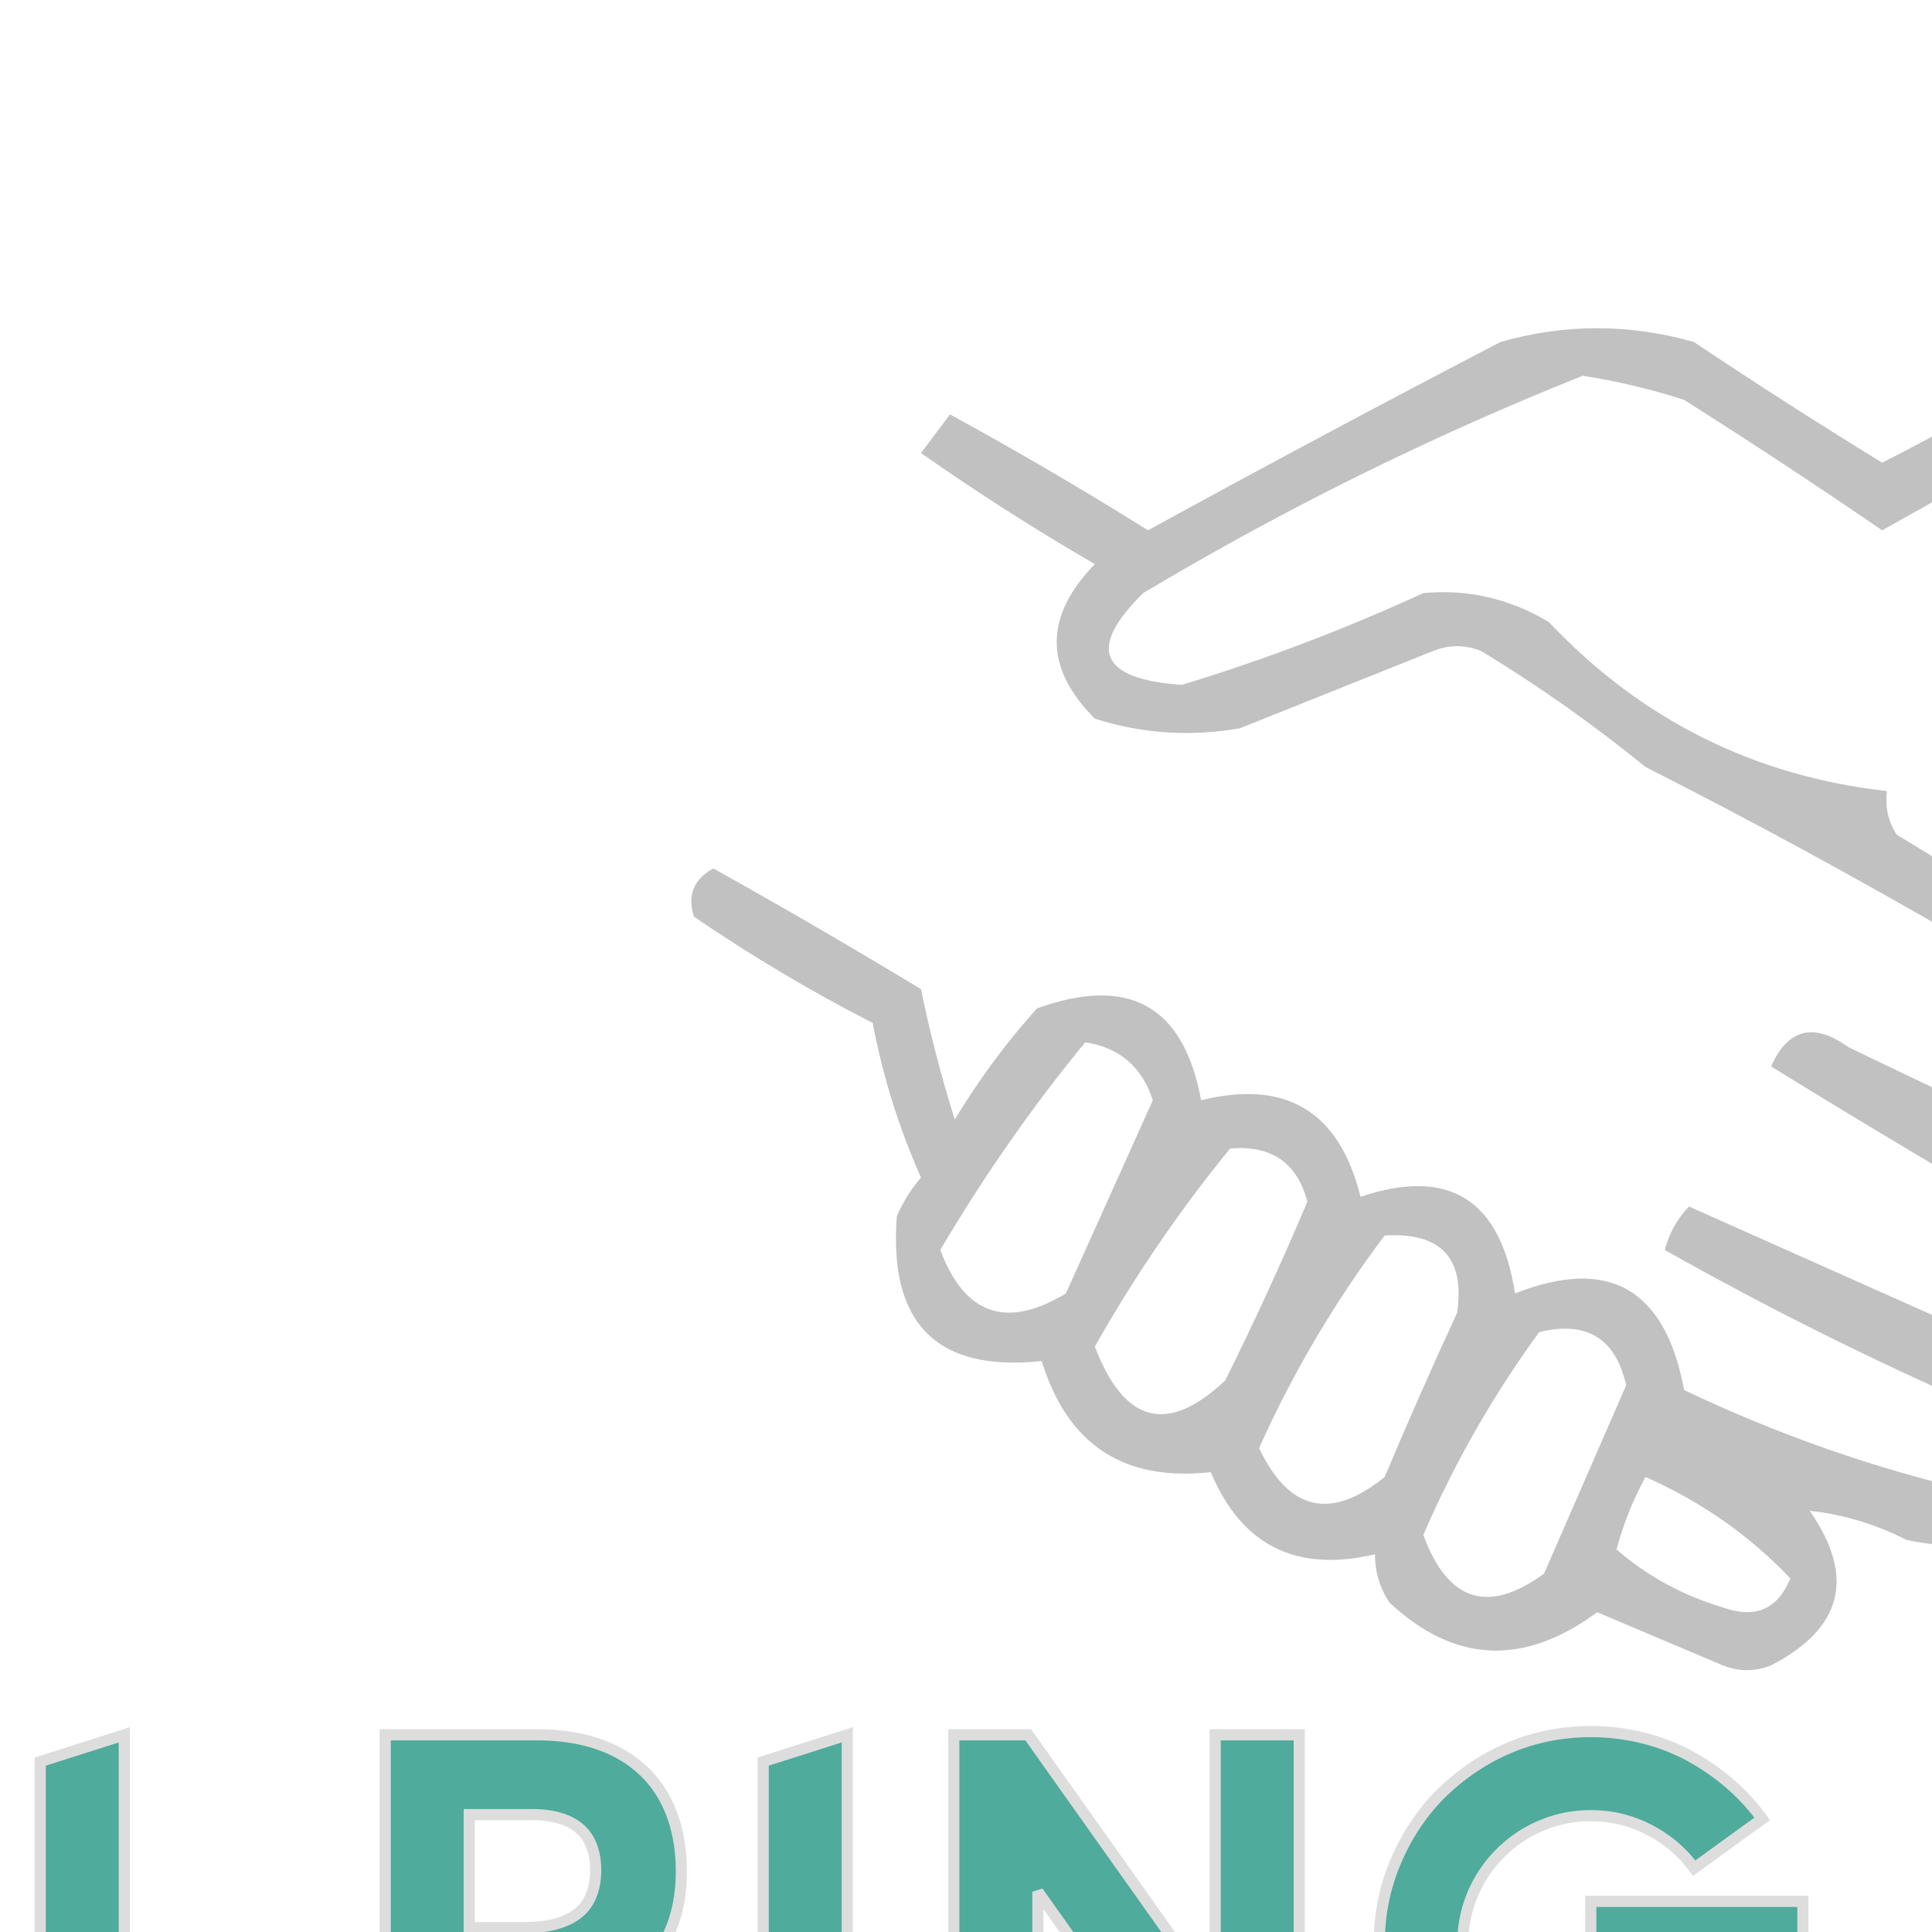 <?xml version="1.0" encoding="utf-8"?>
<svg viewBox="0 0 200 200" style="shape-rendering:geometricPrecision; text-rendering:geometricPrecision; image-rendering:optimizeQuality; fill-rule:evenodd; clip-rule:evenodd" xmlns="http://www.w3.org/2000/svg">
  <g transform="matrix(1, 0, 0, 1, 6.232, 2.876)">
    <g>
      <g transform="matrix(1, 0, 0, 1, 55.608, -0.479)">
        <path style="opacity: 0.9; fill: rgb(186, 186, 186);" d="M 161.5,28.5 C 163.384,29.382 164.717,30.882 165.5,33C 154.915,39.877 144.082,46.377 133,52.5C 126.252,47.876 119.419,43.376 112.5,39C 109.083,37.891 105.583,37.058 102,36.5C 86.227,42.803 71.06,50.303 56.5,59C 50.674,64.74 52.007,67.906 60.5,68.5C 69.015,65.913 77.349,62.746 85.5,59C 90.127,58.573 94.46,59.573 98.5,62C 108.044,72.105 119.71,77.939 133.5,79.5C 133.286,81.144 133.62,82.644 134.5,84C 143.5,89.5 152.5,95 161.5,100.5C 163.519,96.566 164.852,92.4 165.5,88C 172.912,84.212 180.079,80.045 187,75.5C 190.015,77.516 190.182,79.683 187.5,82C 181.418,85.123 175.585,88.623 170,92.5C 168.991,96.513 168.324,100.513 168,104.5C 172.172,106.919 176.172,109.585 180,112.5C 183.826,118.706 182.992,124.206 177.5,129C 174.649,130.289 171.649,130.789 168.5,130.5C 170.446,141.715 165.779,147.215 154.5,147C 153.584,146.626 152.75,146.126 152,145.5C 150.564,155.279 145.064,159.113 135.5,157C 132.258,155.361 128.924,154.361 125.5,154C 130.25,160.829 128.916,166.162 121.5,170C 119.833,170.667 118.167,170.667 116.5,170C 112.167,168.167 107.833,166.333 103.5,164.5C 95.884,170.113 88.717,169.779 82,163.5C 80.991,161.975 80.491,160.308 80.5,158.5C 72.346,160.423 66.679,157.59 63.5,150C 54.494,150.994 48.661,147.161 46,138.5C 35.145,139.646 30.145,134.646 31,123.5C 31.636,122.034 32.469,120.7 33.5,119.5C 31.216,114.365 29.549,109.031 28.5,103.5C 22.085,100.211 15.919,96.544 10,92.5C 9.288,90.305 9.955,88.638 12,87.5C 19.233,91.534 26.399,95.7 33.5,100C 34.423,104.524 35.59,109.024 37,113.5C 39.467,109.4 42.301,105.566 45.5,102C 55.027,98.548 60.694,101.715 62.5,111.5C 71.314,109.325 76.814,112.658 79,121.5C 88.151,118.419 93.484,121.752 95,131.5C 104.709,127.667 110.542,131 112.5,141.5C 122.219,146.127 132.219,149.627 142.5,152C 146.5,149 146.5,146 142.5,143C 131.496,138.165 120.829,132.831 110.5,127C 110.946,125.274 111.779,123.774 113,122.5C 126.816,128.663 140.649,134.829 154.5,141C 159.458,142.69 162.458,141.023 163.5,136C 163.357,133.849 162.357,132.182 160.5,131C 147.335,123.585 134.335,115.919 121.5,108C 123.249,104.088 125.915,103.422 129.5,106C 143.273,112.637 157.106,119.137 171,125.5C 176.718,123.737 177.884,120.404 174.5,115.5C 153.256,101.378 131.256,88.544 108.5,77C 103.111,72.611 97.444,68.611 91.5,65C 89.833,64.333 88.167,64.333 86.5,65C 79.833,67.667 73.167,70.333 66.5,73C 61.382,73.888 56.382,73.555 51.5,72C 46.234,66.74 46.234,61.407 51.5,56C 45.294,52.403 39.294,48.569 33.5,44.5C 34.5,43.167 35.5,41.833 36.5,40.5C 43.463,44.301 50.297,48.301 57,52.5C 69.087,45.873 81.254,39.373 93.5,33C 100.143,31.107 106.81,31.107 113.5,33C 119.932,37.298 126.432,41.464 133,45.5C 142.961,40.443 152.461,34.777 161.5,28.5 Z M 50.5,105.5 C 54.046,106.043 56.379,108.043 57.5,111.5C 54.5,118.167 51.5,124.833 48.5,131.5C 42.356,135.218 38.022,133.718 35.5,127C 40.006,119.354 45.006,112.188 50.5,105.5 Z M 65.5,116.5 C 69.766,116.125 72.433,117.959 73.5,122C 70.864,128.234 68.031,134.401 65,140.5C 59.033,146.133 54.533,144.966 51.5,137C 55.597,129.743 60.264,122.91 65.5,116.5 Z M 81.5,125.5 C 87.326,125.157 89.826,127.824 89,133.5C 86.403,139.125 83.903,144.792 81.5,150.5C 75.917,155.021 71.584,154.021 68.5,147.5C 72.032,139.648 76.365,132.315 81.5,125.5 Z M 97.5,135.5 C 102.406,134.306 105.406,136.139 106.5,141C 103.667,147.5 100.833,154 98,160.5C 92.208,164.738 88.041,163.404 85.5,156.5C 88.737,149.021 92.737,142.021 97.5,135.5 Z M 108.5,150.5 C 114.246,153.031 119.246,156.531 123.5,161C 122.18,164.206 119.847,165.206 116.5,164C 112.356,162.764 108.69,160.764 105.5,158C 106.214,155.352 107.214,152.852 108.5,150.5 Z"/>
      </g>
    </g>
    <g style="font-style:normal;font-weight:700;font-size:72px;line-height:1;font-family:'Brandmark1 Bold';font-variant-ligatures:normal;text-align:center;text-anchor:middle" stroke-width="1.5" stroke-miterlimit="2" transform="matrix(1, 0, 0, 1, -350.333, -240.695)">
      <path style="font-style: normal; font-weight: 700; font-size: 72px; line-height: 1; font-family: 'Brandmark1 Bold'; font-variant-ligatures: normal; text-align: center; text-anchor: middle; fill: rgb(79, 171, 155); stroke: rgb(221, 221, 221);" d="M261.144-18.936V2.52h11.304v-56.16h-11.304v23.976h-21.672V-53.64h-11.304V2.52h11.304v-21.456z" transform="matrix(.77 0 0 .77 90 458.709)"/>
      <path style="font-style: normal; font-weight: 700; font-size: 72px; line-height: 1; font-family: 'Brandmark1 Bold'; font-variant-ligatures: normal; text-align: center; text-anchor: middle; fill: rgb(79, 171, 155); stroke: rgb(221, 221, 221);" d="M280.058-53.64V2.52h36.36V-8.208h-25.056v-11.88h25.056v-10.728h-25.056v-12.096h25.056V-53.64Z" transform="matrix(.77 0 0 .77 94.852 458.709)"/>
      <path style="font-style: normal; font-weight: 700; font-size: 72px; line-height: 1; font-family: 'Brandmark1 Bold'; font-variant-ligatures: normal; text-align: center; text-anchor: middle; fill: rgb(79, 171, 155); stroke: rgb(221, 221, 221);" d="M322.808-50.04V2.52h36.576V-8.208h-25.272V-53.64Z" transform="matrix(.77 0 0 .77 99.703 458.709)"/>
      <path style="font-style: normal; font-weight: 700; font-size: 72px; line-height: 1; font-family: 'Brandmark1 Bold'; font-variant-ligatures: normal; text-align: center; text-anchor: middle; fill: rgb(79, 171, 155); stroke: rgb(221, 221, 221);" d="M383.262-53.64h-20.376V2.52h11.304v-19.512h7.992q4.428 0 7.992-1.08a19.1 19.1 0 0 0 6.624-3.312 16.3 16.3 0 0 0 4.392-5.904c1.008-2.304 1.512-5.04 1.512-7.992 0-5.4-1.584-9.936-4.68-13.104-3.384-3.456-8.352-5.256-14.76-5.256zm-1.656 25.92h-7.416v-15.192h8.424c2.808 0 5.04.648 6.48 1.944 1.368 1.224 2.088 3.096 2.088 5.544 0 2.376-.72 4.248-2.016 5.472-1.656 1.512-4.176 2.232-7.56 2.232z" transform="matrix(.77 0 0 .77 104.554 458.709)"/>
      <path style="font-style: normal; font-weight: 700; font-size: 72px; line-height: 1; font-family: 'Brandmark1 Bold'; font-variant-ligatures: normal; text-align: center; text-anchor: middle; fill: rgb(79, 171, 155); stroke: rgb(221, 221, 221);" d="M407.403-50.04V2.52h11.304v-56.16z" transform="matrix(.77 0 0 .77 109.405 458.709)"/>
      <path style="font-style: normal; font-weight: 700; font-size: 72px; line-height: 1; font-family: 'Brandmark1 Bold'; font-variant-ligatures: normal; text-align: center; text-anchor: middle; fill: rgb(79, 171, 155); stroke: rgb(221, 221, 221);" d="M438.034-32.544 462.946 2.52h10.224v-56.16h-11.304v35.424L436.738-53.64H426.73V2.52h11.304z" transform="matrix(.77 0 0 .77 114.256 458.709)"/>
      <path style="font-style: normal; font-weight: 700; font-size: 72px; line-height: 1; font-family: 'Brandmark1 Bold'; font-variant-ligatures: normal; text-align: center; text-anchor: middle; fill: rgb(79, 171, 155); stroke: rgb(221, 221, 221);" d="M506.07 2.88c3.889 0 7.56-.72 11.089-2.16a28.8 28.8 0 0 0 9.072-6.12c2.592-2.664 4.68-5.688 6.12-9.072 1.44-3.528 2.232-7.272 2.232-11.088v-5.688H506.07v11.304h16.272a17.4 17.4 0 0 1-4.104 6.552 17.1 17.1 0 0 1-12.168 5.04 17.1 17.1 0 0 1-12.168-5.04 17.1 17.1 0 0 1-5.04-12.168 17.1 17.1 0 0 1 5.04-12.168 17.1 17.1 0 0 1 12.168-5.04c2.808 0 5.472.648 7.92 1.944a17.04 17.04 0 0 1 5.976 5.112l9.144-6.624c-2.592-3.6-6.048-6.48-9.936-8.568-3.96-2.088-8.496-3.168-13.104-3.168-3.816 0-7.56.72-11.088 2.232-3.384 1.44-6.408 3.528-9.072 6.12-2.592 2.592-4.608 5.688-6.048 9.072-1.512 3.528-2.232 7.2-2.232 11.088 0 3.816.72 7.56 2.232 11.088A29.4 29.4 0 0 0 485.91-5.4a29.4 29.4 0 0 0 9.072 6.048c3.528 1.512 7.272 2.232 11.088 2.232z" transform="matrix(.77 0 0 .77 119.107 458.709)"/>
      <path style="font-style: normal; font-weight: 700; font-size: 72px; line-height: 1; font-family: 'Brandmark1 Bold'; font-variant-ligatures: normal; text-align: center; text-anchor: middle; fill: rgb(79, 171, 155); stroke: rgb(221, 221, 221);" d="M588.097-18.936V2.52H599.4v-56.16h-11.304v23.976h-21.672V-53.64H555.12V2.52h11.304v-21.456z" transform="matrix(.77 0 0 .77 123.958 458.709)"/>
      <path style="font-style: normal; font-weight: 700; font-size: 72px; line-height: 1; font-family: 'Brandmark1 Bold'; font-variant-ligatures: normal; text-align: center; text-anchor: middle; fill: rgb(79, 171, 155); stroke: rgb(221, 221, 221);" d="m637.18-9.936 4.607 12.456h11.952l-21.384-56.16h-9.72L601.323 2.52h12.024l4.536-12.456zm-9.72-26.496 5.903 15.984H621.7z" transform="matrix(.77 0 0 .77 128.809 458.709)"/>
      <path style="font-style: normal; font-weight: 700; font-size: 72px; line-height: 1; font-family: 'Brandmark1 Bold'; font-variant-ligatures: normal; text-align: center; text-anchor: middle; fill: rgb(79, 171, 155); stroke: rgb(221, 221, 221);" d="M666.972-32.544 691.884 2.52h10.224v-56.16h-11.304v35.424L665.676-53.64h-10.008V2.52h11.304z" transform="matrix(.77 0 0 .77 133.66 458.709)"/>
      <path style="font-style: normal; font-weight: 700; font-size: 72px; line-height: 1; font-family: 'Brandmark1 Bold'; font-variant-ligatures: normal; text-align: center; text-anchor: middle; fill: rgb(79, 171, 155); stroke: rgb(221, 221, 221);" d="M709.808 2.592h18.432c3.816 0 7.56-.72 11.016-2.16 3.384-1.44 6.408-3.456 9-6.048 2.664-2.52 4.68-5.544 6.12-8.928 1.512-3.456 2.232-7.2 2.232-11.016s-.72-7.56-2.232-11.016c-1.44-3.384-3.528-6.336-6.12-8.928a27 27 0 0 0-9-5.976 28.9 28.9 0 0 0-11.016-2.16h-18.432zM728.24-8.712h-7.128v-33.624h7.128c4.608 0 8.928 1.728 12.096 4.896 3.24 3.168 4.968 7.344 4.968 11.88s-1.728 8.784-4.968 11.952-7.488 4.896-12.096 4.896z" transform="matrix(.77 0 0 .77 138.51 458.709)"/>
      <path style="font-style: normal; font-weight: 700; font-size: 72px; line-height: 1; font-family: 'Brandmark1 Bold'; font-variant-ligatures: normal; text-align: center; text-anchor: middle; fill: rgb(79, 171, 155); stroke: rgb(221, 221, 221);" d="M778.979 2.952c5.112 0 9.936-1.512 13.464-4.176q2.916-2.268 4.536-5.4c1.08-2.232 1.656-4.68 1.656-7.344 0-4.896-1.656-8.712-5.184-11.52-2.88-2.448-6.768-3.96-10.872-5.544-.432-.216-.936-.36-1.368-.576-2.952-1.08-5.688-2.16-7.416-3.312-1.152-.864-1.944-1.8-1.944-3.456.072-3.672 3.6-4.968 6.624-4.968 3.24 0 7.128 1.656 10.728 4.608l2.016 1.656 6.912-9-1.944-1.512c-5.328-4.32-11.448-6.552-17.712-6.552-4.824 0-9.36 1.584-12.744 4.536-3.456 3.024-5.4 7.056-5.4 11.52 0 2.52.576 4.896 1.584 6.912 1.008 1.872 2.304 3.456 4.176 4.896 3.168 2.52 7.056 4.104 11.16 5.616.216.072.504.144.792.288 2.952 1.08 5.472 2.088 7.056 3.24 1.44 1.008 1.944 2.16 1.944 3.888 0 1.584-.576 2.808-1.872 3.744-1.368 1.008-3.6 1.584-6.12 1.584-2.16 0-4.392-.504-6.48-1.512a16.34 16.34 0 0 1-5.688-4.464l-1.872-2.376-7.488 8.856 1.512 1.656c5.256 5.616 12.384 8.712 19.944 8.712z" transform="matrix(.77 0 0 .77 143.362 458.709)"/>
    </g>
  </g>
</svg>